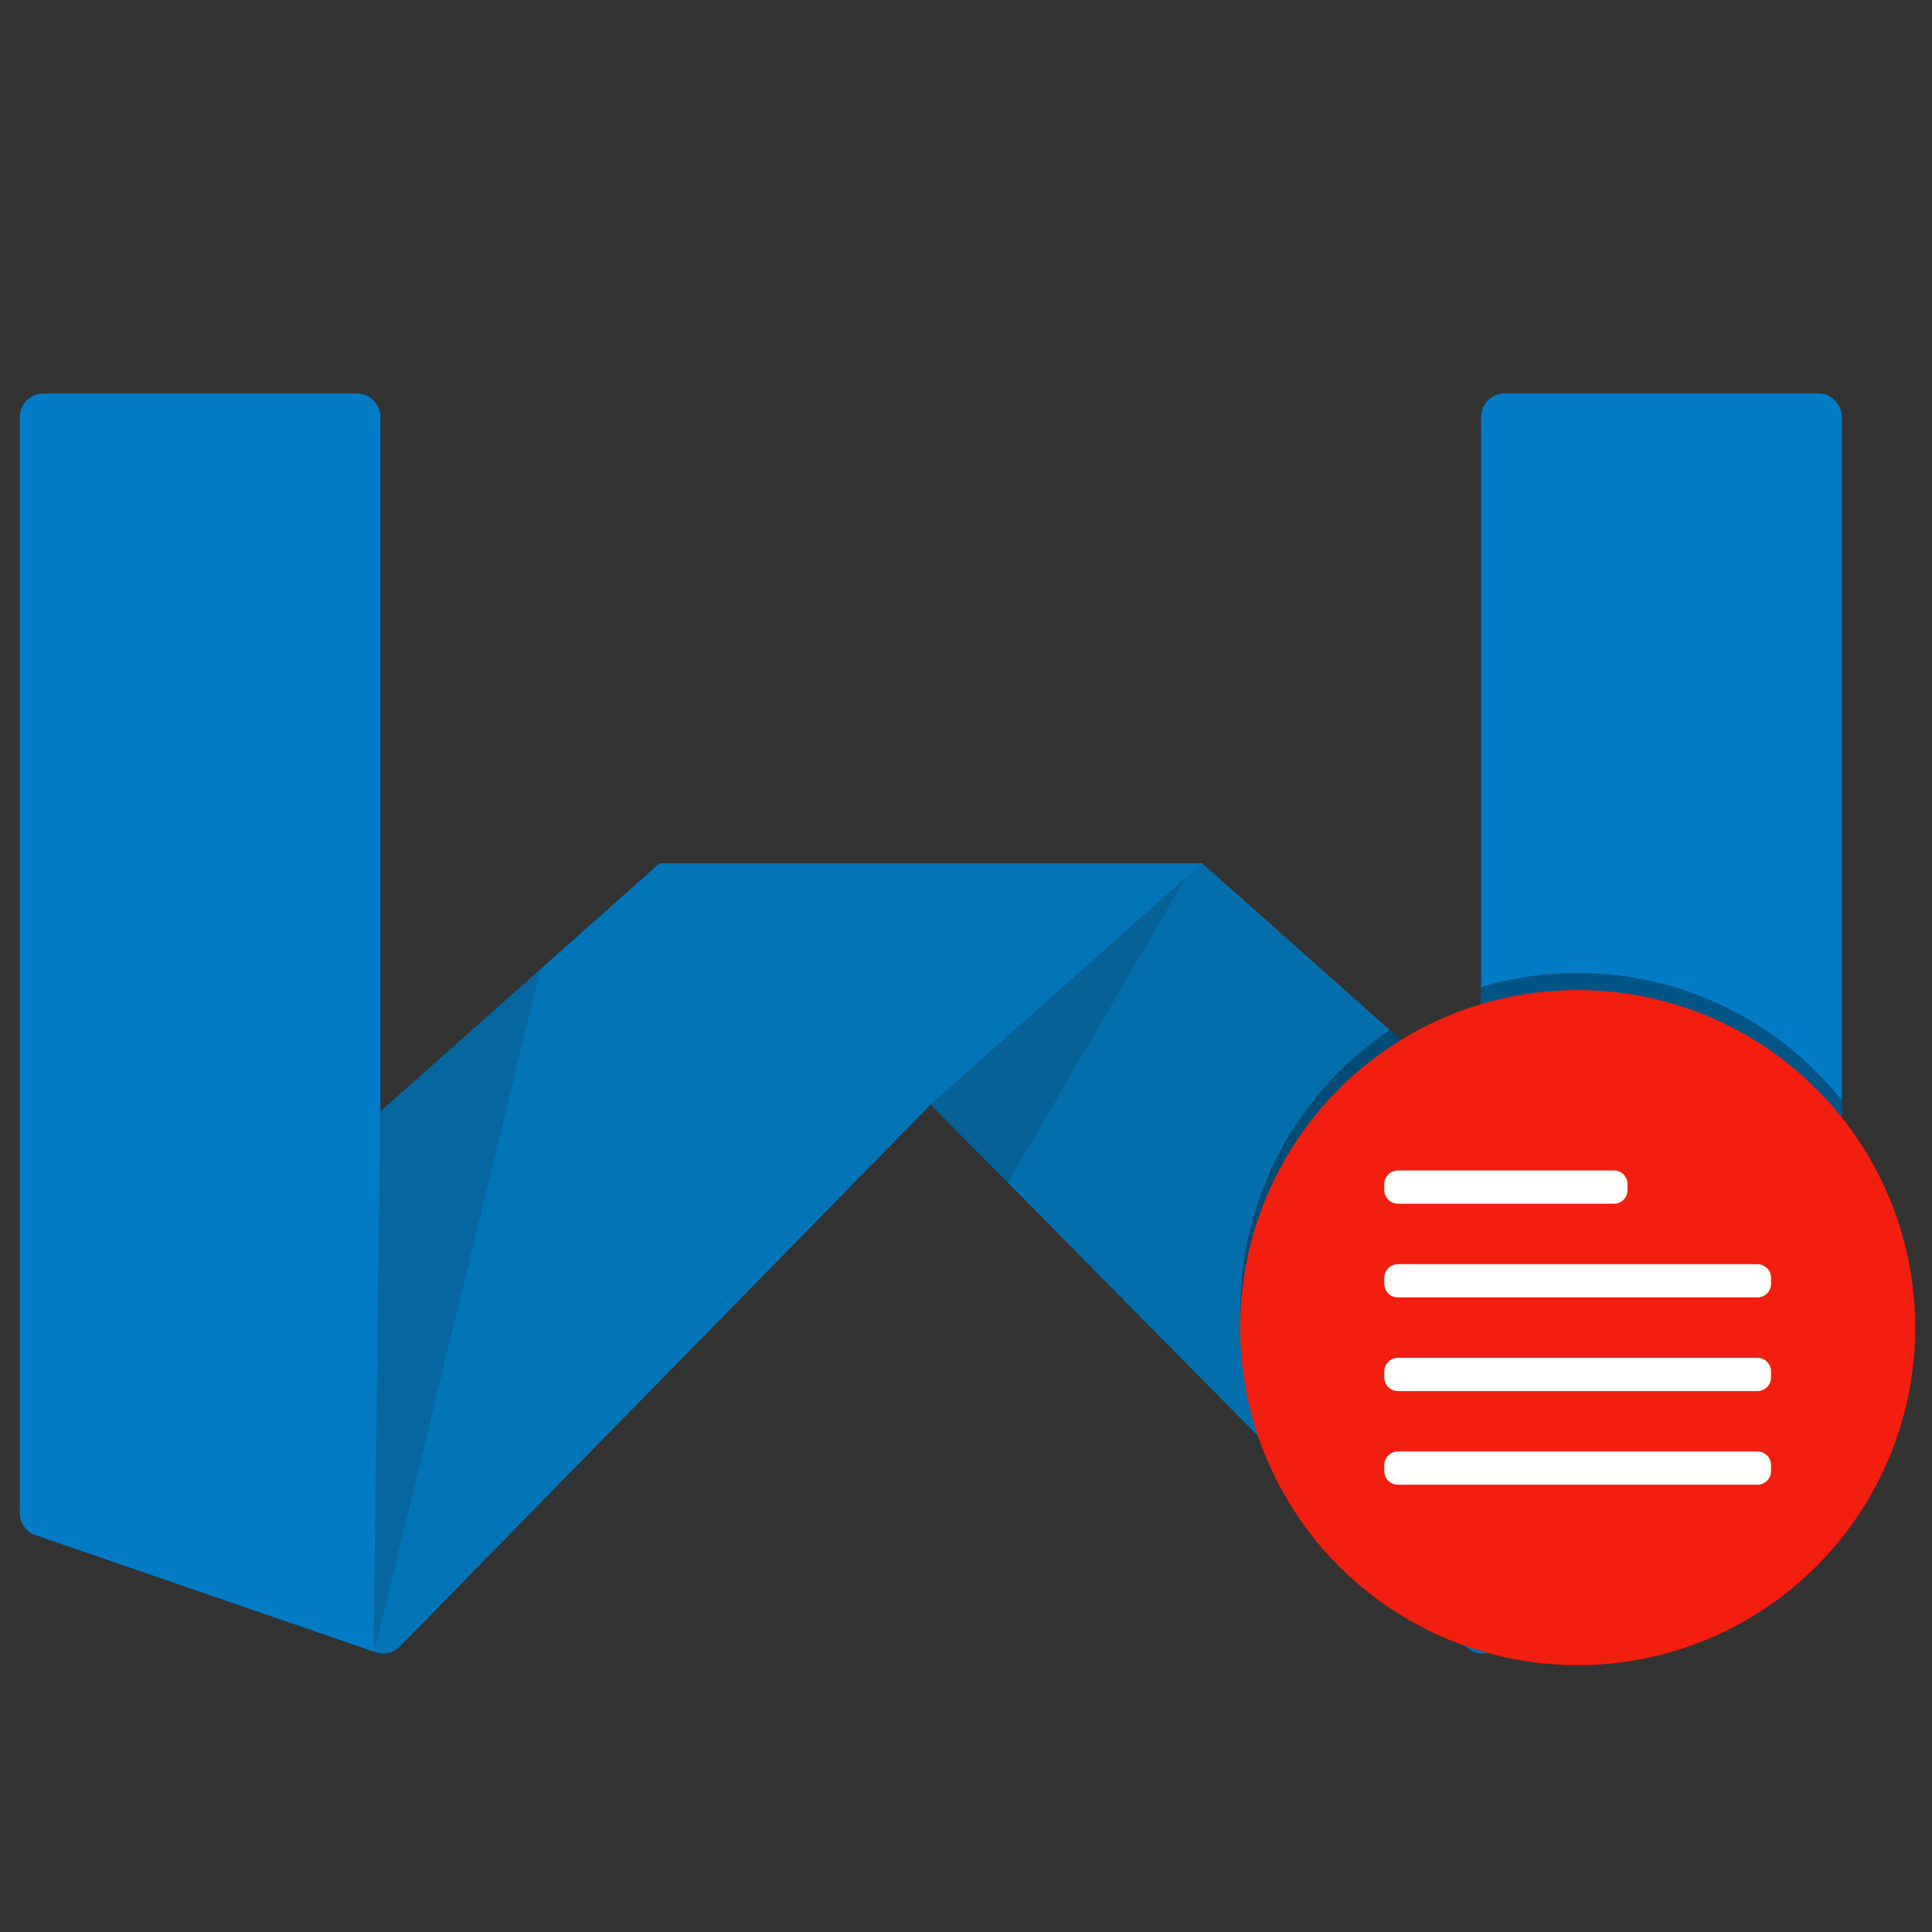 <?xml version="1.0" encoding="UTF-8" standalone="no"?>
<!-- Created with Inkscape (http://www.inkscape.org/) -->

<svg
   xmlns:dc="http://purl.org/dc/elements/1.1/"
   xmlns:cc="http://creativecommons.org/ns#"
   xmlns:rdf="http://www.w3.org/1999/02/22-rdf-syntax-ns#"
   xmlns:svg="http://www.w3.org/2000/svg"
   xmlns="http://www.w3.org/2000/svg"
   xmlns:sodipodi="http://sodipodi.sourceforge.net/DTD/sodipodi-0.dtd"
   xmlns:inkscape="http://www.inkscape.org/namespaces/inkscape"
   width="512"
   height="512"
   viewBox="0 0 512 512"
   id="svg2"
   version="1.1"
   inkscape:version="0.91 r13725"
   sodipodi:docname="wps-office-wpsmain.svg">
  <rect x="0" y="0" width="512" height="512" fill="#333333" stroke="none"/>
  <defs
     id="defs4">
    <clipPath
       clipPathUnits="userSpaceOnUse"
       id="clipPath4723">
      <path
         sodipodi:nodetypes="cccccccccccccccccccccc"
         inkscape:connector-curvature="0"
         id="path4725"
         d="m 92.928,392.418 c -1.547,-2.8e-4 -2.801,1.254 -2.801,2.801 l 0,150.217 c 1.47e-4,1.103 0.648,2.103 1.654,2.555 l 40.135,13.826 c 1.006,0.451 2.182,0.269 3.006,-0.463 l 62.875,-64.191 63.378,64.191 c 0.824,0.732 2,0.914 3.006,0.463 l 39.63,-13.826 c 1.006,-0.451 1.654,-1.452 1.654,-2.555 l 0,-150.217 c 2.8e-4,-1.547 -1.254,-2.801 -2.801,-2.801 l -37,0 c -1.547,-2.8e-4 -2.801,1.254 -2.801,2.801 l 0,102.785 -33.016,-29.348 -64.102,10e-6 -33.017,29.348 0,-102.785 c 2.8e-4,-1.547 -1.254,-2.801 -2.801,-2.801 z"
         style="color:#000000;font-style:normal;font-variant:normal;font-weight:normal;font-stretch:normal;font-size:medium;line-height:normal;font-family:sans-serif;text-indent:0;text-align:start;text-decoration:none;text-decoration-line:none;text-decoration-style:solid;text-decoration-color:#000000;letter-spacing:normal;word-spacing:normal;text-transform:none;direction:ltr;block-progression:tb;writing-mode:lr-tb;baseline-shift:baseline;text-anchor:start;white-space:normal;clip-rule:nonzero;display:inline;overflow:visible;visibility:visible;opacity:1;isolation:auto;mix-blend-mode:normal;color-interpolation:sRGB;color-interpolation-filters:linearRGB;solid-color:#000000;solid-opacity:1;fill:#024c9f;fill-opacity:1;fill-rule:evenodd;stroke:none;stroke-width:5.6;stroke-linecap:butt;stroke-linejoin:round;stroke-miterlimit:4;stroke-dasharray:none;stroke-dashoffset:0;stroke-opacity:1;color-rendering:auto;image-rendering:auto;shape-rendering:auto;text-rendering:auto;enable-background:accumulate" />
    </clipPath>
    <clipPath
       clipPathUnits="userSpaceOnUse"
       id="clipPath4735">
      <path
         sodipodi:nodetypes="cccccccccccccccccccccc"
         inkscape:connector-curvature="0"
         id="path4737"
         d="m 92.928,392.418 c -1.547,-2.8e-4 -2.801,1.254 -2.801,2.801 l 0,150.217 c 1.47e-4,1.103 0.648,2.103 1.654,2.555 l 40.135,13.826 c 1.006,0.451 2.182,0.269 3.006,-0.463 l 62.875,-64.191 63.378,64.191 c 0.824,0.732 2,0.914 3.006,0.463 l 39.63,-13.826 c 1.006,-0.451 1.654,-1.452 1.654,-2.555 l 0,-150.217 c 2.8e-4,-1.547 -1.254,-2.801 -2.801,-2.801 l -37,0 c -1.547,-2.8e-4 -2.801,1.254 -2.801,2.801 l 0,102.785 -33.016,-29.348 -64.102,10e-6 -33.017,29.348 0,-102.785 c 2.8e-4,-1.547 -1.254,-2.801 -2.801,-2.801 z"
         style="color:#000000;font-style:normal;font-variant:normal;font-weight:normal;font-stretch:normal;font-size:medium;line-height:normal;font-family:sans-serif;text-indent:0;text-align:start;text-decoration:none;text-decoration-line:none;text-decoration-style:solid;text-decoration-color:#000000;letter-spacing:normal;word-spacing:normal;text-transform:none;direction:ltr;block-progression:tb;writing-mode:lr-tb;baseline-shift:baseline;text-anchor:start;white-space:normal;clip-rule:nonzero;display:inline;overflow:visible;visibility:visible;opacity:1;isolation:auto;mix-blend-mode:normal;color-interpolation:sRGB;color-interpolation-filters:linearRGB;solid-color:#000000;solid-opacity:1;fill:#024c9f;fill-opacity:1;fill-rule:evenodd;stroke:none;stroke-width:5.6;stroke-linecap:butt;stroke-linejoin:round;stroke-miterlimit:4;stroke-dasharray:none;stroke-dashoffset:0;stroke-opacity:1;color-rendering:auto;image-rendering:auto;shape-rendering:auto;text-rendering:auto;enable-background:accumulate" />
    </clipPath>
    <clipPath
       clipPathUnits="userSpaceOnUse"
       id="clipPath4767">
      <path
         inkscape:export-ydpi="150"
         inkscape:export-xdpi="150"
         sodipodi:nodetypes="cccccccccccccccccccccc"
         inkscape:connector-curvature="0"
         id="path4769"
         d="m 92.928,413.132 c -1.547,-2.8e-4 -2.801,1.254 -2.801,2.801 l 0,129.503 c 1.47e-4,1.103 0.648,2.103 1.654,2.555 l 40.135,13.826 c 1.006,0.451 2.182,0.269 3.006,-0.463 l 62.875,-64.191 63.378,64.191 c 0.824,0.732 2,0.914 3.006,0.463 l 39.63,-13.826 c 1.006,-0.451 1.654,-1.452 1.654,-2.555 l 0,-129.503 c 2.8e-4,-1.547 -1.254,-2.801 -2.801,-2.801 l -37,0 c -1.547,-2.8e-4 -2.801,1.254 -2.801,2.801 l 0,82.071 -33.016,-29.348 -64.102,10e-6 -33.017,29.348 0,-82.071 c 2.8e-4,-1.547 -1.254,-2.801 -2.801,-2.801 z"
         style="color:#000000;font-style:normal;font-variant:normal;font-weight:normal;font-stretch:normal;font-size:medium;line-height:normal;font-family:sans-serif;text-indent:0;text-align:start;text-decoration:none;text-decoration-line:none;text-decoration-style:solid;text-decoration-color:#000000;letter-spacing:normal;word-spacing:normal;text-transform:none;direction:ltr;block-progression:tb;writing-mode:lr-tb;baseline-shift:baseline;text-anchor:start;white-space:normal;clip-rule:nonzero;display:inline;overflow:visible;visibility:visible;opacity:1;isolation:auto;mix-blend-mode:normal;color-interpolation:sRGB;color-interpolation-filters:linearRGB;solid-color:#000000;solid-opacity:1;fill:#024c9f;fill-opacity:1;fill-rule:evenodd;stroke:none;stroke-width:5.6;stroke-linecap:butt;stroke-linejoin:round;stroke-miterlimit:4;stroke-dasharray:none;stroke-dashoffset:0;stroke-opacity:1;color-rendering:auto;image-rendering:auto;shape-rendering:auto;text-rendering:auto;enable-background:accumulate" />
    </clipPath>
  </defs>
  <sodipodi:namedview
     id="base"
     pagecolor="#ffffff"
     bordercolor="#666666"
     borderopacity="1.0"
     inkscape:pageopacity="0.0"
     inkscape:pageshadow="2"
     inkscape:zoom="0.35"
     inkscape:cx="-148.0443"
     inkscape:cy="412.79155"
     inkscape:document-units="px"
     inkscape:current-layer="layer1"
     showgrid="false"
     units="px"
     inkscape:window-width="1360"
     inkscape:window-height="717"
     inkscape:window-x="0"
     inkscape:window-y="25"
     inkscape:window-maximized="1" />
  <g
     inkscape:label="Capa 1"
     inkscape:groupmode="layer"
     id="layer1"
     transform="translate(0,-540.362)">
    <path
       style="color:#000000;font-style:normal;font-variant:normal;font-weight:normal;font-stretch:normal;font-size:medium;line-height:normal;font-family:sans-serif;text-indent:0;text-align:start;text-decoration:none;text-decoration-line:none;text-decoration-style:solid;text-decoration-color:#000000;letter-spacing:normal;word-spacing:normal;text-transform:none;direction:ltr;block-progression:tb;writing-mode:lr-tb;baseline-shift:baseline;text-anchor:start;white-space:normal;clip-rule:nonzero;display:inline;overflow:visible;visibility:visible;opacity:1;isolation:auto;mix-blend-mode:normal;color-interpolation:sRGB;color-interpolation-filters:linearRGB;solid-color:#000000;solid-opacity:1;fill:#0275b8;fill-opacity:1;fill-rule:evenodd;stroke:none;stroke-width:5.6;stroke-linecap:butt;stroke-linejoin:round;stroke-miterlimit:4;stroke-dasharray:none;stroke-dashoffset:0;stroke-opacity:1;color-rendering:auto;image-rendering:auto;shape-rendering:auto;text-rendering:auto;enable-background:accumulate"
       d="m 11.554,644.639 c -3.468,-6.1e-4 -6.28,2.811 -6.279,6.279 l 0,290.348 c 3.381e-4,2.473 1.452,4.716 3.709,5.728 l 89.984,30.999 c 2.255,1.01 4.893,0.604 6.739,-1.038 L 246.673,833.036 388.768,976.955 c 1.846,1.642 4.484,2.048 6.739,1.038 l 88.851,-30.999 c 2.257,-1.012 3.709,-3.255 3.709,-5.728 l 0,-290.348 c 6.4e-4,-3.468 -2.811,-6.28 -6.279,-6.279 l -82.955,0 c -3.468,-6.1e-4 -6.28,2.811 -6.279,6.279 l 0,184.005 -74.022,-65.799 -143.718,2e-5 -74.025,65.799 0,-184.005 c 6.4e-4,-3.468 -2.811,-6.28 -6.279,-6.279 z"
       id="path4684"
       inkscape:connector-curvature="0"
       sodipodi:nodetypes="cccccccccccccccccccccc"
       inkscape:export-xdpi="150"
       inkscape:export-ydpi="150" />
    <path
       sodipodi:nodetypes="cccccccccccc"
       inkscape:connector-curvature="0"
       id="path4706"
       d="m 246.673,833.036 142.095,143.919 c 1.846,1.642 4.484,2.048 6.739,1.038 l 88.851,-30.999 c 2.257,-1.012 3.709,-3.255 3.709,-5.728 l 0,-290.348 c 6.4e-4,-3.468 -2.811,-6.28 -6.279,-6.279 l -82.955,0 c -3.468,-6.1e-4 -6.28,2.811 -6.279,6.279 l 0,184.005 -74.022,-65.799 z"
       style="color:#000000;font-style:normal;font-variant:normal;font-weight:normal;font-stretch:normal;font-size:medium;line-height:normal;font-family:sans-serif;text-indent:0;text-align:start;text-decoration:none;text-decoration-line:none;text-decoration-style:solid;text-decoration-color:#000000;letter-spacing:normal;word-spacing:normal;text-transform:none;direction:ltr;block-progression:tb;writing-mode:lr-tb;baseline-shift:baseline;text-anchor:start;white-space:normal;clip-rule:nonzero;display:inline;overflow:visible;visibility:visible;opacity:1;isolation:auto;mix-blend-mode:normal;color-interpolation:sRGB;color-interpolation-filters:linearRGB;solid-color:#000000;solid-opacity:1;fill:#026fac;fill-opacity:1;fill-rule:evenodd;stroke:none;stroke-width:5.6;stroke-linecap:butt;stroke-linejoin:round;stroke-miterlimit:4;stroke-dasharray:none;stroke-dashoffset:0;stroke-opacity:1;color-rendering:auto;image-rendering:auto;shape-rendering:auto;text-rendering:auto;enable-background:accumulate"
       inkscape:export-xdpi="150"
       inkscape:export-ydpi="150" />
    <path
       style="fill:#1a1c28;fill-opacity:0.163;fill-rule:evenodd;stroke:none;stroke-width:1px;stroke-linecap:butt;stroke-linejoin:miter;stroke-opacity:1"
       clip-path="url(#clipPath4723)"
       d="m 229.285,468.076 -1.176,0.58 0.838,0 z m -1.311,2.246 -30.178,26.84 -11.057,11.287 10.045,15.342 z"
       id="path4712"
       inkscape:connector-curvature="0"
       sodipodi:nodetypes="ccccccccc"
       inkscape:export-xdpi="150"
       inkscape:export-ydpi="150"
       transform="matrix(2.242,0,0,2.242,-196.793,-281.615)" />
    <path
       style="fill:#1a1c28;fill-opacity:0.165;fill-rule:evenodd;stroke:none;stroke-width:1px;stroke-linecap:butt;stroke-linejoin:miter;stroke-opacity:1"
       d="m 132.143,561.291 23.929,-98.214 -41.786,29.286 z"
       id="path4708"
       inkscape:connector-curvature="0"
       clip-path="url(#clipPath4735)"
       sodipodi:nodetypes="cccc"
       inkscape:export-xdpi="150"
       inkscape:export-ydpi="150"
       transform="matrix(2.242,0,0,2.242,-196.793,-281.615)" />
    <path
       sodipodi:nodetypes="cccccccccccccccc"
       inkscape:connector-curvature="0"
       id="path4704"
       d="m 100.788,834.923 0,-184.005 c 6.4e-4,-3.468 -2.811,-6.28 -6.279,-6.279 l -82.955,0 c -3.468,-6.1e-4 -6.28,2.811 -6.279,6.279 l 0,290.348 c 3.381e-4,2.473 1.452,4.716 3.709,5.728 l 89.984,30.999 m 296.541,0 88.851,-30.999 c 2.257,-1.012 3.709,-3.255 3.709,-5.728 l 0,-290.348 c 6.4e-4,-3.468 -2.811,-6.28 -6.279,-6.279 l -82.955,0 c -3.468,-6.1e-4 -6.28,2.811 -6.279,6.279 l 0,184.005"
       style="color:#000000;font-style:normal;font-variant:normal;font-weight:normal;font-stretch:normal;font-size:medium;line-height:normal;font-family:sans-serif;text-indent:0;text-align:start;text-decoration:none;text-decoration-line:none;text-decoration-style:solid;text-decoration-color:#000000;letter-spacing:normal;word-spacing:normal;text-transform:none;direction:ltr;block-progression:tb;writing-mode:lr-tb;baseline-shift:baseline;text-anchor:start;white-space:normal;clip-rule:nonzero;display:inline;overflow:visible;visibility:visible;opacity:1;isolation:auto;mix-blend-mode:normal;color-interpolation:sRGB;color-interpolation-filters:linearRGB;solid-color:#000000;solid-opacity:1;fill:#027cc6;fill-opacity:1;fill-rule:evenodd;stroke:none;stroke-width:5.6;stroke-linecap:butt;stroke-linejoin:round;stroke-miterlimit:4;stroke-dasharray:none;stroke-dashoffset:0;stroke-opacity:1;color-rendering:auto;image-rendering:auto;shape-rendering:auto;text-rendering:auto;enable-background:accumulate"
       inkscape:export-xdpi="150"
       inkscape:export-ydpi="150" />
    <circle
       r="39.901"
       cy="521.527"
       cx="274.256"
       id="circle4763"
       style="opacity:1;fill:#000000;fill-opacity:0.325;stroke:none;stroke-width:5.6;stroke-linecap:butt;stroke-linejoin:round;stroke-miterlimit:4;stroke-dasharray:none;stroke-dashoffset:0;stroke-opacity:1"
       clip-path="url(#clipPath4767)"
       transform="matrix(2.242,0,0,2.242,-196.793,-281.615)" />
    <circle
       style="opacity:1;fill:#f21e0f;fill-opacity:1;stroke:none;stroke-width:5.6;stroke-linecap:butt;stroke-linejoin:round;stroke-miterlimit:4;stroke-dasharray:none;stroke-dashoffset:0;stroke-opacity:1"
       id="path4741"
       cx="418.097"
       cy="892.192"
       r="89.459" />
    <path
       style="opacity:1;fill:#fffffd;fill-opacity:1;stroke:none;stroke-width:5.6;stroke-linecap:butt;stroke-linejoin:round;stroke-miterlimit:4;stroke-dasharray:none;stroke-dashoffset:0;stroke-opacity:1"
       d="m 370.456,850.555 c -1.996,0 -3.604,1.608 -3.604,3.604 l 0,1.603 c 0,1.996 1.608,3.6 3.604,3.6 l 57.251,0 c 1.996,0 3.604,-1.603 3.604,-3.6 l 0,-1.603 c 0,-1.996 -1.608,-3.604 -3.604,-3.604 l -57.251,0 z m 0,24.824 c -1.996,0 -3.604,1.603 -3.604,3.599 l 0,1.603 c 0,1.996 1.608,3.604 3.604,3.604 l 95.286,0 c 1.996,0 3.599,-1.608 3.599,-3.604 l 0,-1.603 c 0,-1.996 -1.603,-3.599 -3.599,-3.599 l -95.286,0 z m 0,24.82 c -1.996,0 -3.604,1.608 -3.604,3.604 l 0,1.603 c 0,1.996 1.608,3.604 3.604,3.604 l 95.286,0 c 1.996,0 3.599,-1.608 3.599,-3.604 l 0,-1.603 c 0,-1.996 -1.603,-3.604 -3.599,-3.604 l -95.286,0 z m 0,24.824 c -1.996,0 -3.604,1.608 -3.604,3.604 l 0,1.598 c 0,1.996 1.608,3.604 3.604,3.604 l 95.286,0 c 1.996,0 3.599,-1.608 3.599,-3.604 l 0,-1.598 c 0,-1.996 -1.603,-3.604 -3.599,-3.604 l -95.286,0 z"
       id="rect4754"
       inkscape:connector-curvature="0" />
  </g>
</svg>
